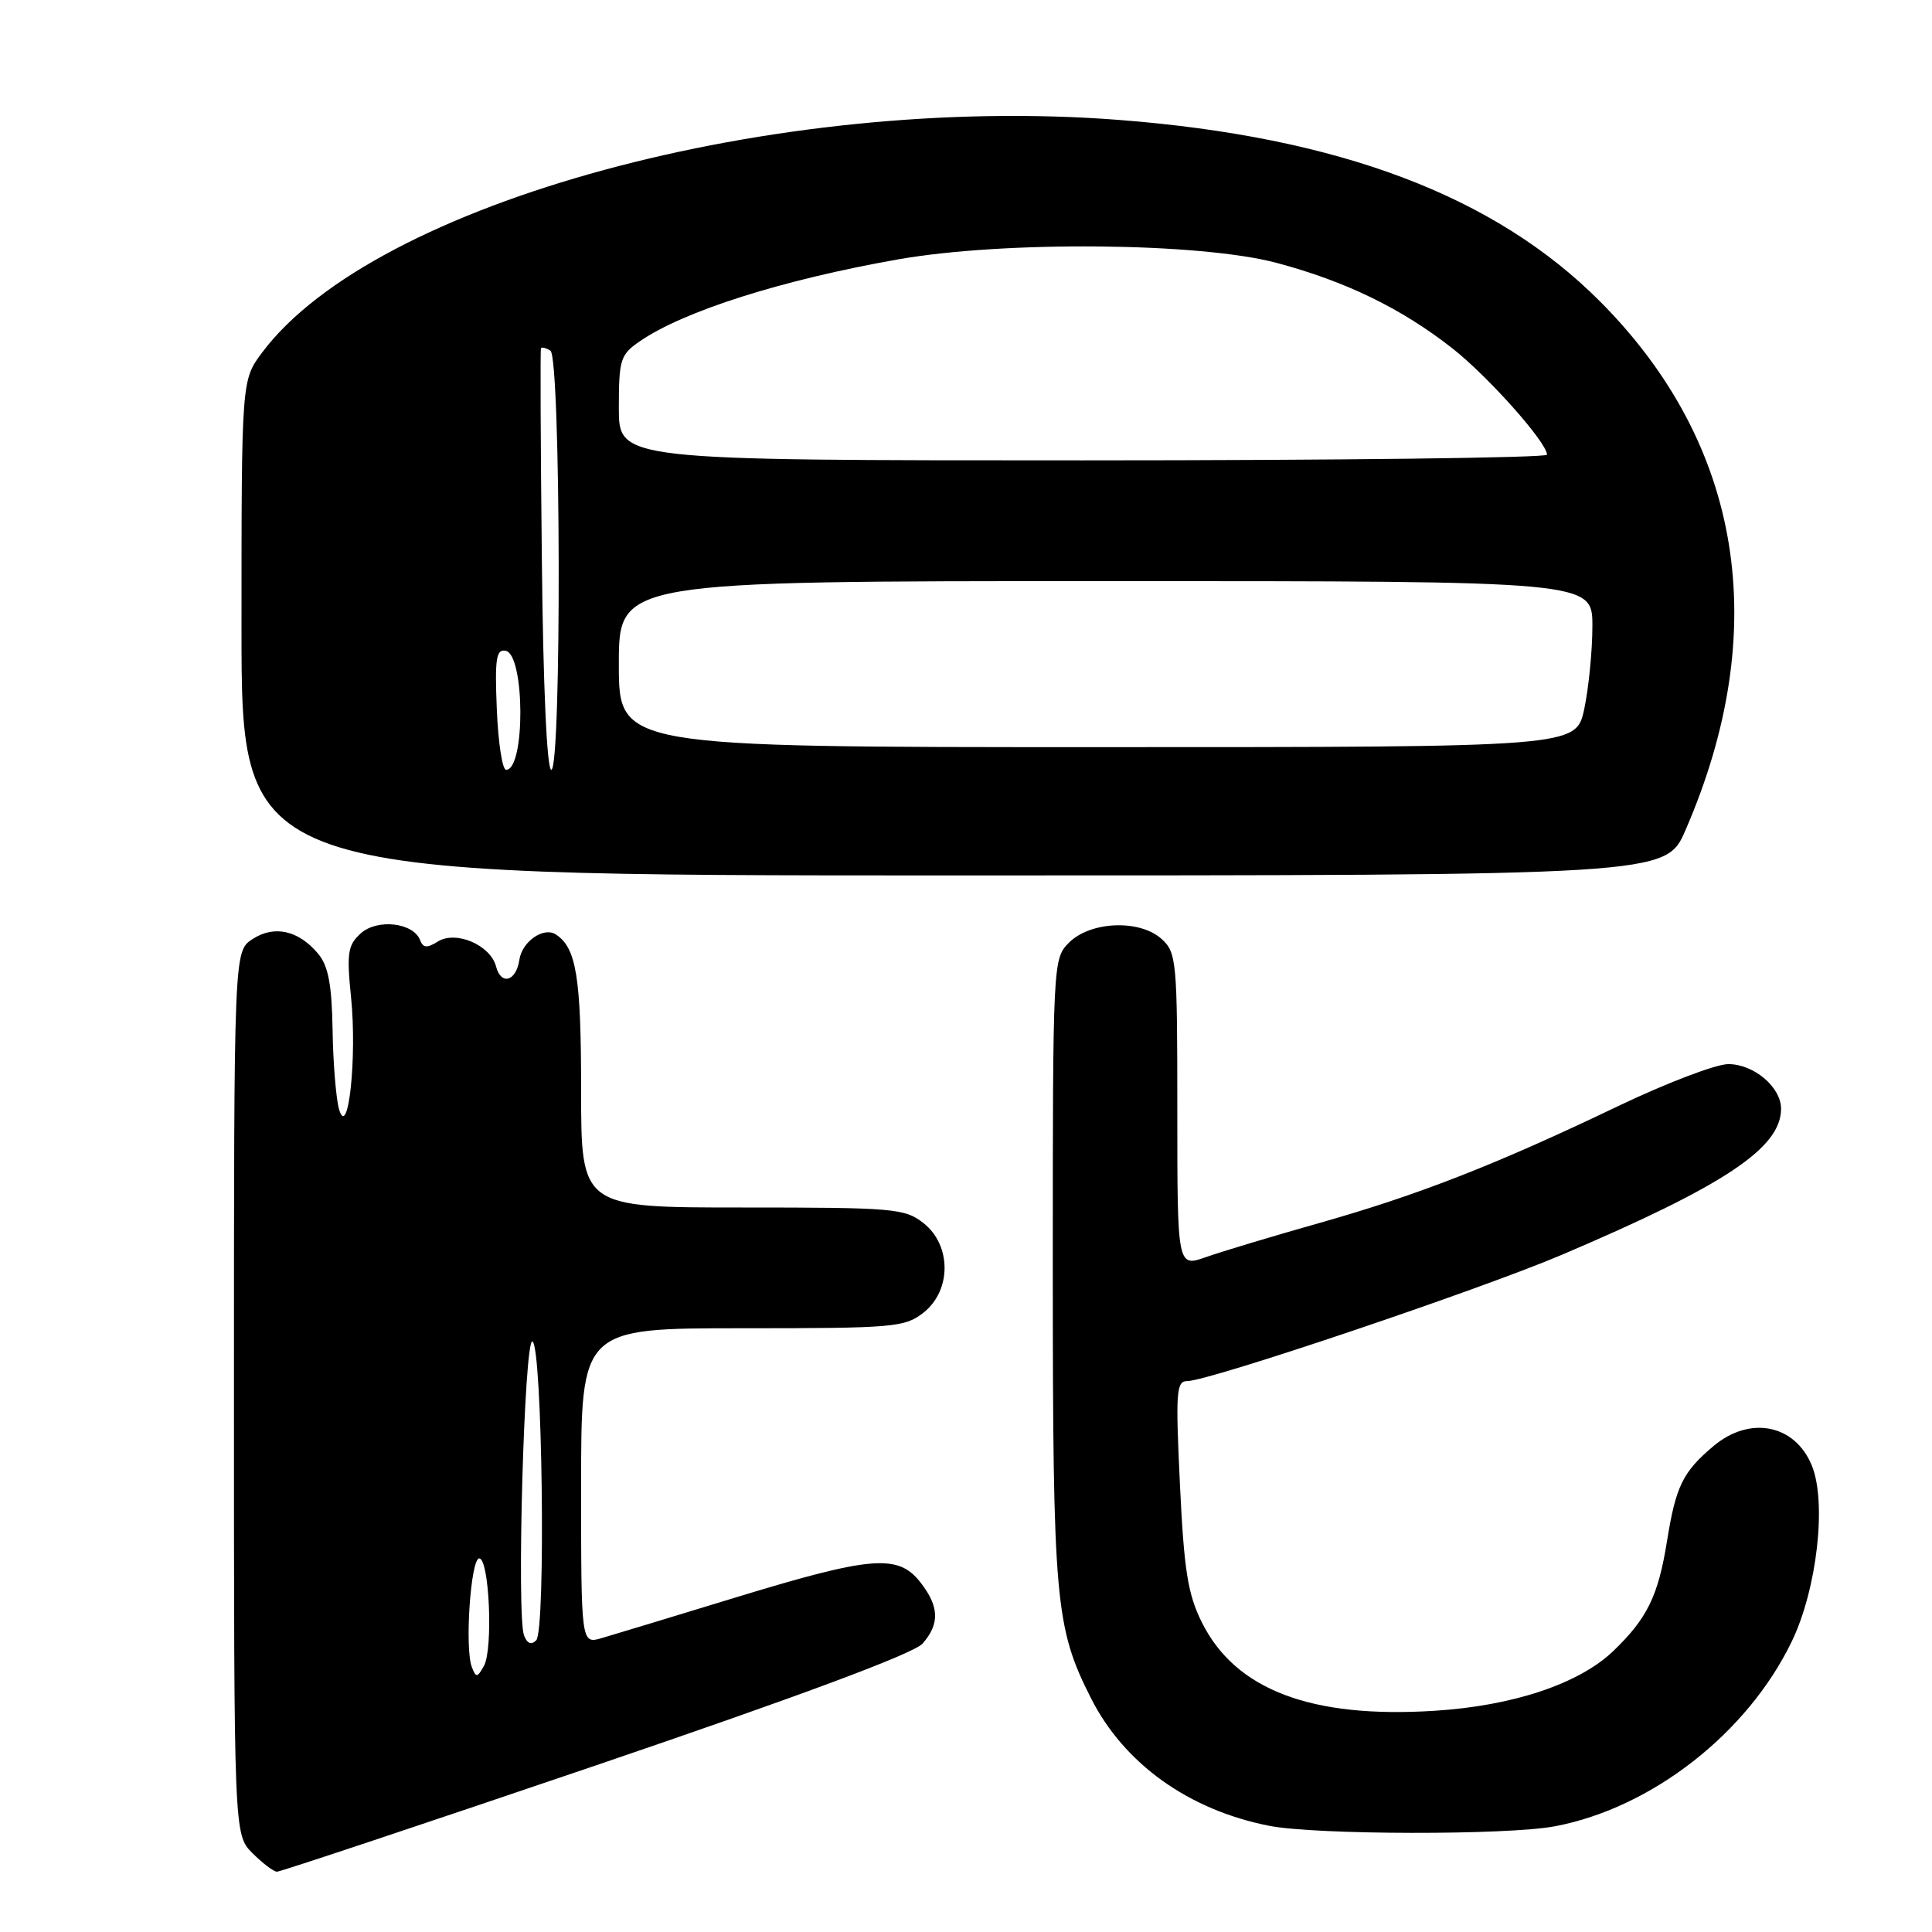 <?xml version="1.0" encoding="UTF-8" standalone="no"?>
<!DOCTYPE svg PUBLIC "-//W3C//DTD SVG 1.1//EN" "http://www.w3.org/Graphics/SVG/1.1/DTD/svg11.dtd" >
<svg xmlns="http://www.w3.org/2000/svg" xmlns:xlink="http://www.w3.org/1999/xlink" version="1.1" viewBox="0 0 256 256">
 <g >
 <path fill="currentColor"
d=" M 79.00 233.91 C 106.21 224.65 121.10 219.09 122.25 217.78 C 124.55 215.15 124.46 212.85 121.93 209.63 C 118.99 205.90 115.48 206.18 97.65 211.62 C 89.32 214.17 81.26 216.61 79.75 217.05 C 77.00 217.86 77.00 217.86 77.00 196.93 C 77.00 176.00 77.00 176.00 98.37 176.00 C 118.47 176.00 119.89 175.88 122.37 173.93 C 126.09 171.00 126.09 165.00 122.37 162.07 C 119.89 160.12 118.47 160.00 98.37 160.00 C 77.00 160.00 77.00 160.00 77.00 144.43 C 77.00 129.45 76.37 125.59 73.65 123.82 C 72.04 122.77 69.18 124.75 68.82 127.17 C 68.40 130.04 66.39 130.62 65.73 128.06 C 64.98 125.22 60.41 123.26 58.01 124.76 C 56.59 125.65 56.06 125.61 55.67 124.58 C 54.78 122.25 49.99 121.70 47.80 123.68 C 46.08 125.24 45.92 126.26 46.52 132.19 C 47.32 140.13 46.14 151.11 44.93 147.00 C 44.53 145.62 44.14 140.90 44.07 136.50 C 43.97 130.45 43.50 127.98 42.16 126.38 C 39.56 123.27 36.34 122.55 33.45 124.44 C 31.00 126.05 31.00 126.05 31.00 184.57 C 31.00 243.09 31.00 243.09 33.45 245.55 C 34.80 246.90 36.27 248.01 36.70 248.01 C 37.14 248.02 56.17 241.67 79.00 233.91 Z  M 206.04 241.99 C 218.87 239.56 231.55 229.66 237.42 217.50 C 240.77 210.56 242.08 199.02 240.06 194.15 C 237.82 188.73 231.86 187.56 227.05 191.61 C 222.98 195.03 222.06 196.91 220.89 204.19 C 219.72 211.48 218.27 214.44 213.78 218.76 C 209.25 223.11 200.49 226.04 190.05 226.69 C 173.71 227.72 163.70 223.91 159.25 214.97 C 157.39 211.23 156.89 208.08 156.35 196.73 C 155.76 184.42 155.86 183.00 157.32 183.00 C 160.18 183.00 196.09 170.89 206.97 166.26 C 228.53 157.08 236.00 152.11 236.00 146.92 C 236.00 144.05 232.40 141.00 229.01 141.00 C 227.37 141.00 220.80 143.51 214.40 146.57 C 198.24 154.31 187.97 158.33 174.87 162.04 C 168.68 163.79 161.90 165.83 159.81 166.57 C 156.00 167.91 156.00 167.91 156.00 147.11 C 156.00 127.30 155.90 126.22 153.92 124.42 C 151.02 121.80 144.50 122.06 141.65 124.90 C 139.52 127.04 139.50 127.41 139.50 168.28 C 139.51 212.17 139.82 215.64 144.55 225.00 C 148.94 233.70 157.50 239.83 168.18 241.93 C 174.35 243.14 199.75 243.19 206.04 241.99 Z  M 223.34 109.99 C 234.87 83.43 230.90 58.90 212.02 39.95 C 198.05 25.93 177.44 18.15 148.27 15.89 C 102.86 12.37 49.65 26.81 34.75 46.69 C 32.00 50.36 32.00 50.36 32.00 83.18 C 32.00 116.00 32.00 116.00 126.37 116.00 C 220.74 116.00 220.74 116.00 223.34 109.99 Z  M 62.52 220.89 C 61.56 218.41 62.37 206.50 63.50 206.50 C 64.84 206.50 65.36 218.54 64.12 220.75 C 63.24 222.32 63.07 222.33 62.52 220.89 Z  M 69.44 216.71 C 68.43 214.08 69.47 177.47 70.54 177.75 C 71.86 178.09 72.35 216.05 71.05 217.35 C 70.40 218.00 69.85 217.78 69.44 216.71 Z  M 65.83 93.97 C 65.55 87.26 65.75 85.99 67.00 86.23 C 69.56 86.72 69.62 102.00 67.06 102.00 C 66.56 102.00 66.01 98.39 65.83 93.97 Z  M 71.80 74.25 C 71.63 58.99 71.58 46.34 71.68 46.15 C 71.78 45.96 72.35 46.10 72.93 46.46 C 74.32 47.32 74.43 102.00 73.05 102.00 C 72.47 102.00 71.97 91.00 71.80 74.25 Z  M 82.00 88.00 C 82.00 77.00 82.00 77.00 146.50 77.00 C 211.00 77.00 211.00 77.00 211.00 82.95 C 211.00 86.22 210.51 91.17 209.92 93.95 C 208.83 99.00 208.83 99.00 145.42 99.00 C 82.00 99.00 82.00 99.00 82.00 88.00 Z  M 82.00 54.07 C 82.00 47.63 82.20 47.00 84.75 45.24 C 90.55 41.23 103.67 37.07 119.00 34.37 C 133.08 31.89 158.99 32.13 169.15 34.83 C 178.34 37.28 185.75 40.89 192.50 46.20 C 197.23 49.93 204.97 58.63 204.99 60.25 C 205.00 60.66 177.32 61.00 143.50 61.00 C 82.00 61.00 82.00 61.00 82.00 54.07 Z "/>
</g>
</svg>